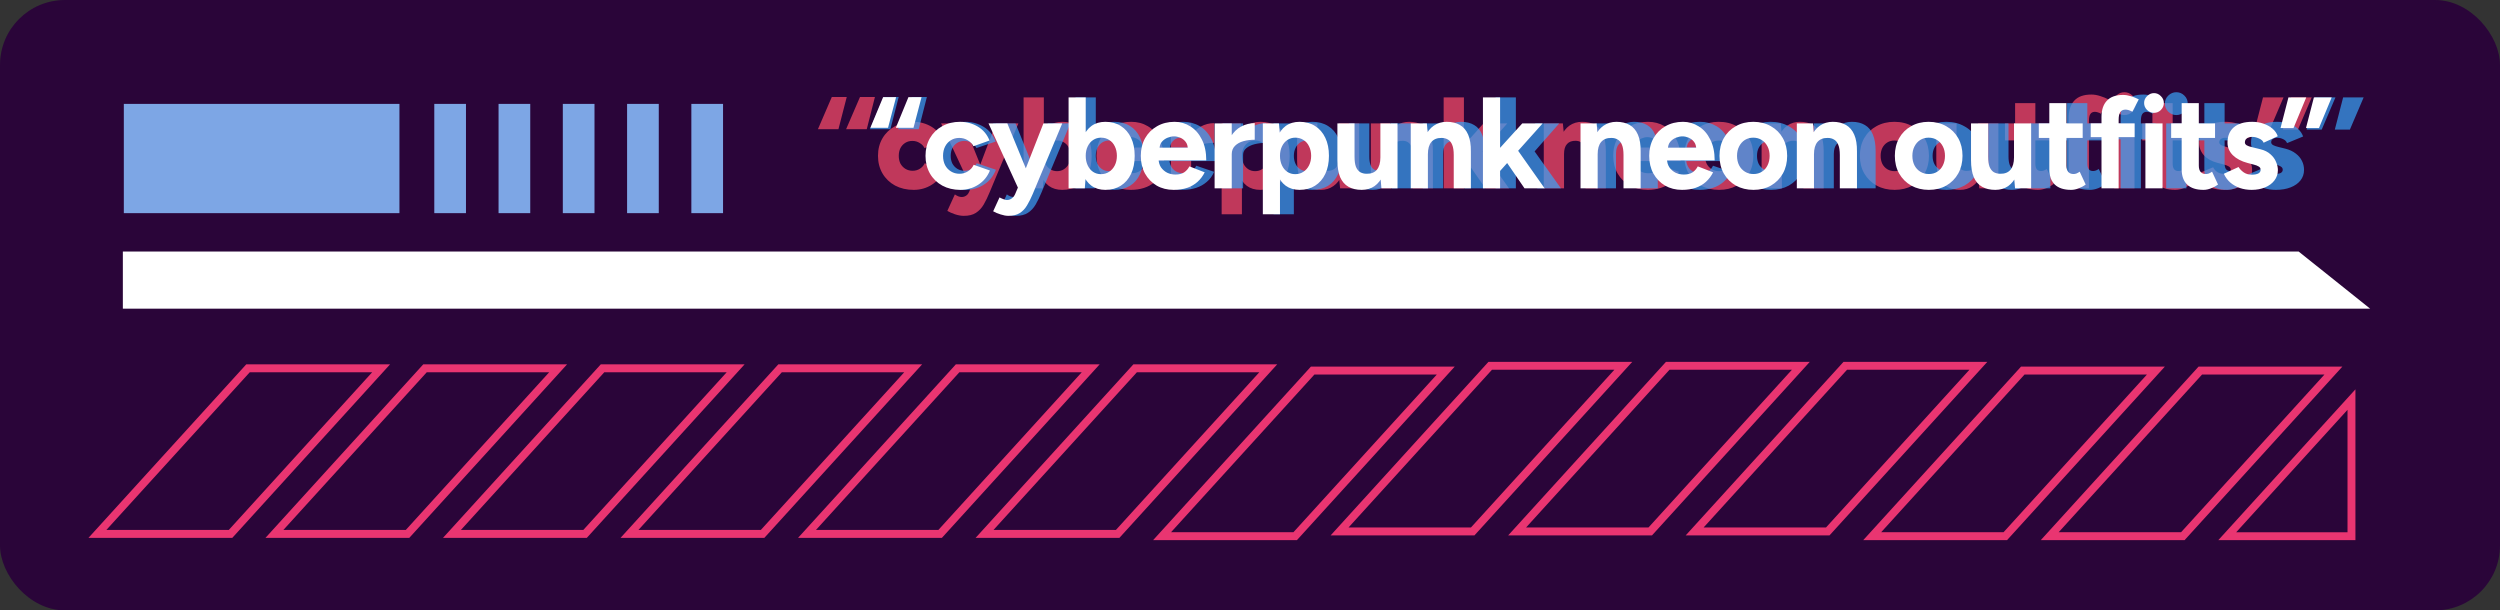 <svg width="385" height="94" viewBox="0 0 385 94" fill="none" xmlns="http://www.w3.org/2000/svg">
<rect x="0" y="0" width="385" height="94" fill="#333333" stroke="none"/>
<rect width="385" height="94" rx="10" fill="#2A0539"/>
<path d="M130.398 14.94L129.118 19.9H125.958L128.098 14.94H130.398ZM134.738 14.94L133.478 19.9H130.298L132.438 14.94H134.738ZM140.71 29.24C139.643 29.24 138.69 29.02 137.85 28.58C137.023 28.127 136.376 27.507 135.91 26.72C135.443 25.92 135.21 25.013 135.21 24C135.21 22.973 135.443 22.067 135.91 21.28C136.376 20.493 137.016 19.88 137.83 19.44C138.656 18.987 139.603 18.76 140.67 18.76C141.696 18.76 142.636 19.02 143.49 19.54C144.343 20.06 144.956 20.813 145.33 21.8L142.37 22.8C142.223 22.48 141.976 22.22 141.63 22.02C141.296 21.807 140.923 21.7 140.51 21.7C140.096 21.7 139.73 21.8 139.41 22C139.103 22.187 138.856 22.453 138.67 22.8C138.496 23.147 138.41 23.547 138.41 24C138.41 24.453 138.496 24.853 138.67 25.2C138.856 25.533 139.11 25.8 139.43 26C139.763 26.2 140.136 26.3 140.55 26.3C140.963 26.3 141.336 26.193 141.67 25.98C142.003 25.767 142.25 25.487 142.41 25.14L145.37 26.14C144.983 27.14 144.363 27.907 143.51 28.44C142.67 28.973 141.736 29.24 140.71 29.24ZM148.429 33.24C148.003 33.24 147.549 33.16 147.069 33C146.603 32.84 146.209 32.667 145.889 32.48L147.049 29.94C147.236 30.073 147.416 30.173 147.589 30.24C147.776 30.307 147.943 30.34 148.089 30.34C148.343 30.34 148.569 30.273 148.769 30.14C148.969 30.02 149.129 29.82 149.249 29.54L150.429 26.76L153.369 19H156.829L152.409 29.6C152.116 30.32 151.809 30.953 151.489 31.5C151.169 32.047 150.769 32.473 150.289 32.78C149.823 33.087 149.203 33.24 148.429 33.24ZM149.609 29L144.929 19H148.389L151.529 26.76L152.589 29H149.609ZM157.632 29V15H160.752V27.14L160.592 29H157.632ZM163.592 29.24C162.765 29.24 162.072 29.033 161.512 28.62C160.952 28.193 160.532 27.587 160.252 26.8C159.972 26.013 159.832 25.08 159.832 24C159.832 22.907 159.972 21.973 160.252 21.2C160.532 20.413 160.952 19.813 161.512 19.4C162.072 18.973 162.765 18.76 163.592 18.76C164.525 18.76 165.332 18.973 166.012 19.4C166.692 19.813 167.212 20.413 167.572 21.2C167.932 21.973 168.112 22.907 168.112 24C168.112 25.08 167.932 26.013 167.572 26.8C167.212 27.587 166.692 28.193 166.012 28.62C165.332 29.033 164.525 29.24 163.592 29.24ZM162.792 26.36C163.192 26.36 163.545 26.26 163.852 26.06C164.159 25.86 164.405 25.587 164.592 25.24C164.779 24.88 164.872 24.467 164.872 24C164.872 23.533 164.785 23.127 164.612 22.78C164.439 22.42 164.192 22.14 163.872 21.94C163.565 21.74 163.212 21.64 162.812 21.64C162.412 21.64 162.052 21.74 161.732 21.94C161.425 22.14 161.185 22.42 161.012 22.78C160.839 23.14 160.752 23.547 160.752 24C160.752 24.467 160.839 24.88 161.012 25.24C161.185 25.587 161.425 25.86 161.732 26.06C162.039 26.26 162.392 26.36 162.792 26.36ZM174.174 29.24C173.134 29.24 172.214 29.02 171.414 28.58C170.614 28.127 169.988 27.507 169.534 26.72C169.081 25.933 168.854 25.027 168.854 24C168.854 22.96 169.081 22.047 169.534 21.26C170.001 20.473 170.634 19.86 171.434 19.42C172.234 18.98 173.161 18.76 174.214 18.76C175.161 18.76 176.014 18.987 176.774 19.44C177.534 19.893 178.134 20.567 178.574 21.46C179.028 22.353 179.254 23.467 179.254 24.8H171.734L172.074 24.42C172.074 24.873 172.168 25.273 172.354 25.62C172.541 25.967 172.801 26.233 173.134 26.42C173.468 26.593 173.841 26.68 174.254 26.68C174.748 26.68 175.161 26.573 175.494 26.36C175.841 26.133 176.081 25.853 176.214 25.52L178.974 26.46C178.708 27.087 178.328 27.607 177.834 28.02C177.354 28.433 176.801 28.74 176.174 28.94C175.548 29.14 174.881 29.24 174.174 29.24ZM172.154 23.12L171.834 22.72H176.314L176.034 23.12C176.034 22.627 175.934 22.233 175.734 21.94C175.534 21.647 175.288 21.44 174.994 21.32C174.701 21.187 174.408 21.12 174.114 21.12C173.821 21.12 173.521 21.187 173.214 21.32C172.921 21.44 172.668 21.647 172.454 21.94C172.254 22.233 172.154 22.627 172.154 23.12ZM182.616 23.82C182.616 22.74 182.829 21.84 183.256 21.12C183.696 20.4 184.242 19.86 184.896 19.5C185.562 19.14 186.256 18.96 186.976 18.96V22C186.362 22 185.782 22.067 185.236 22.2C184.702 22.333 184.269 22.54 183.936 22.82C183.602 23.087 183.436 23.433 183.436 23.86L182.616 23.82ZM180.316 29V19H183.436V29H180.316ZM188.134 33V19H191.074L191.254 20.84V33H188.134ZM194.094 29.24C193.268 29.24 192.574 29.033 192.014 28.62C191.454 28.193 191.034 27.587 190.754 26.8C190.474 26.013 190.334 25.08 190.334 24C190.334 22.907 190.474 21.973 190.754 21.2C191.034 20.413 191.454 19.813 192.014 19.4C192.574 18.973 193.268 18.76 194.094 18.76C195.028 18.76 195.834 18.973 196.514 19.4C197.194 19.813 197.714 20.413 198.074 21.2C198.434 21.973 198.614 22.907 198.614 24C198.614 25.08 198.434 26.013 198.074 26.8C197.714 27.587 197.194 28.193 196.514 28.62C195.834 29.033 195.028 29.24 194.094 29.24ZM193.294 26.36C193.694 26.36 194.048 26.26 194.354 26.06C194.661 25.86 194.908 25.587 195.094 25.24C195.281 24.88 195.374 24.467 195.374 24C195.374 23.533 195.288 23.127 195.114 22.78C194.941 22.42 194.694 22.14 194.374 21.94C194.068 21.74 193.714 21.64 193.314 21.64C192.914 21.64 192.554 21.74 192.234 21.94C191.928 22.14 191.688 22.42 191.514 22.78C191.341 23.14 191.254 23.547 191.254 24C191.254 24.467 191.341 24.88 191.514 25.24C191.688 25.587 191.928 25.86 192.234 26.06C192.541 26.26 192.894 26.36 193.294 26.36ZM206.374 29L206.194 27.16V19H209.314V29H206.374ZM199.754 24.12V19H202.874V24.12H199.754ZM202.874 24.12C202.874 24.64 202.934 25.06 203.054 25.38C203.174 25.7 203.347 25.933 203.574 26.08C203.8 26.227 204.067 26.307 204.374 26.32C204.974 26.32 205.427 26.153 205.734 25.82C206.04 25.473 206.194 24.96 206.194 24.28H207.134C207.134 25.333 206.974 26.233 206.654 26.98C206.334 27.713 205.894 28.273 205.334 28.66C204.787 29.047 204.147 29.24 203.414 29.24C202.614 29.24 201.94 29.08 201.394 28.76C200.847 28.427 200.434 27.927 200.154 27.26C199.887 26.593 199.754 25.74 199.754 24.7V24.12H202.874ZM211.109 29V19H214.049L214.229 20.84V29H211.109ZM217.549 29V23.88H220.669V29H217.549ZM217.549 23.88C217.549 23.347 217.489 22.927 217.369 22.62C217.249 22.3 217.075 22.067 216.849 21.92C216.635 21.773 216.369 21.693 216.049 21.68C215.449 21.667 214.995 21.833 214.689 22.18C214.382 22.513 214.229 23.027 214.229 23.72H213.289C213.289 22.667 213.449 21.773 213.769 21.04C214.089 20.293 214.522 19.727 215.069 19.34C215.629 18.953 216.275 18.76 217.009 18.76C217.809 18.76 218.482 18.927 219.029 19.26C219.575 19.58 219.982 20.073 220.249 20.74C220.529 21.407 220.669 22.26 220.669 23.3V23.88H217.549ZM225.283 26.78L223.443 24.62L228.463 19H232.123L225.283 26.78ZM222.323 29V15H225.443V29H222.323ZM228.763 29L225.663 24.58L227.703 22.44L232.383 29H228.763ZM237.741 29V19H240.681L240.861 20.84V29H237.741ZM244.181 29V23.88H247.301V29H244.181ZM244.181 23.88C244.181 23.347 244.121 22.927 244.001 22.62C243.881 22.3 243.708 22.067 243.481 21.92C243.268 21.773 243.001 21.693 242.681 21.68C242.081 21.667 241.628 21.833 241.321 22.18C241.015 22.513 240.861 23.027 240.861 23.72H239.921C239.921 22.667 240.081 21.773 240.401 21.04C240.721 20.293 241.155 19.727 241.701 19.34C242.261 18.953 242.908 18.76 243.641 18.76C244.441 18.76 245.115 18.927 245.661 19.26C246.208 19.58 246.615 20.073 246.881 20.74C247.161 21.407 247.301 22.26 247.301 23.3V23.88H244.181ZM253.756 29.24C252.716 29.24 251.796 29.02 250.996 28.58C250.196 28.127 249.57 27.507 249.116 26.72C248.663 25.933 248.436 25.027 248.436 24C248.436 22.96 248.663 22.047 249.116 21.26C249.583 20.473 250.216 19.86 251.016 19.42C251.816 18.98 252.743 18.76 253.796 18.76C254.743 18.76 255.596 18.987 256.356 19.44C257.116 19.893 257.716 20.567 258.156 21.46C258.61 22.353 258.836 23.467 258.836 24.8H251.316L251.656 24.42C251.656 24.873 251.75 25.273 251.936 25.62C252.123 25.967 252.383 26.233 252.716 26.42C253.05 26.593 253.423 26.68 253.836 26.68C254.33 26.68 254.743 26.573 255.076 26.36C255.423 26.133 255.663 25.853 255.796 25.52L258.556 26.46C258.29 27.087 257.91 27.607 257.416 28.02C256.936 28.433 256.383 28.74 255.756 28.94C255.13 29.14 254.463 29.24 253.756 29.24ZM251.736 23.12L251.416 22.72H255.896L255.616 23.12C255.616 22.627 255.516 22.233 255.316 21.94C255.116 21.647 254.87 21.44 254.576 21.32C254.283 21.187 253.99 21.12 253.696 21.12C253.403 21.12 253.103 21.187 252.796 21.32C252.503 21.44 252.25 21.647 252.036 21.94C251.836 22.233 251.736 22.627 251.736 23.12ZM264.738 29.24C263.684 29.24 262.758 29.02 261.958 28.58C261.158 28.127 260.524 27.507 260.058 26.72C259.604 25.933 259.378 25.027 259.378 24C259.378 22.973 259.598 22.067 260.038 21.28C260.491 20.493 261.118 19.88 261.918 19.44C262.731 18.987 263.651 18.76 264.678 18.76C265.731 18.76 266.658 18.987 267.458 19.44C268.271 19.88 268.898 20.493 269.338 21.28C269.791 22.067 270.018 22.973 270.018 24C270.018 25.027 269.791 25.933 269.338 26.72C268.898 27.507 268.278 28.127 267.478 28.58C266.678 29.02 265.764 29.24 264.738 29.24ZM264.738 26.36C265.138 26.36 265.491 26.26 265.798 26.06C266.118 25.86 266.364 25.587 266.538 25.24C266.724 24.88 266.818 24.467 266.818 24C266.818 23.533 266.724 23.127 266.538 22.78C266.364 22.42 266.118 22.14 265.798 21.94C265.478 21.74 265.111 21.64 264.698 21.64C264.284 21.64 263.918 21.74 263.598 21.94C263.278 22.14 263.024 22.42 262.838 22.78C262.664 23.127 262.578 23.533 262.578 24C262.578 24.467 262.664 24.88 262.838 25.24C263.024 25.587 263.278 25.86 263.598 26.06C263.931 26.26 264.311 26.36 264.738 26.36ZM271.288 29V19H274.228L274.408 20.84V29H271.288ZM277.728 29V23.88H280.848V29H277.728ZM277.728 23.88C277.728 23.347 277.668 22.927 277.548 22.62C277.428 22.3 277.255 22.067 277.028 21.92C276.815 21.773 276.548 21.693 276.228 21.68C275.628 21.667 275.175 21.833 274.868 22.18C274.562 22.513 274.408 23.027 274.408 23.72H273.468C273.468 22.667 273.628 21.773 273.948 21.04C274.268 20.293 274.702 19.727 275.248 19.34C275.808 18.953 276.455 18.76 277.188 18.76C277.988 18.76 278.662 18.927 279.208 19.26C279.755 19.58 280.162 20.073 280.428 20.74C280.708 21.407 280.848 22.26 280.848 23.3V23.88H277.728ZM291.781 29.24C290.727 29.24 289.801 29.02 289.001 28.58C288.201 28.127 287.567 27.507 287.101 26.72C286.647 25.933 286.421 25.027 286.421 24C286.421 22.973 286.641 22.067 287.081 21.28C287.534 20.493 288.161 19.88 288.961 19.44C289.774 18.987 290.694 18.76 291.721 18.76C292.774 18.76 293.701 18.987 294.501 19.44C295.314 19.88 295.941 20.493 296.381 21.28C296.834 22.067 297.061 22.973 297.061 24C297.061 25.027 296.834 25.933 296.381 26.72C295.941 27.507 295.321 28.127 294.521 28.58C293.721 29.02 292.807 29.24 291.781 29.24ZM291.781 26.36C292.181 26.36 292.534 26.26 292.841 26.06C293.161 25.86 293.407 25.587 293.581 25.24C293.767 24.88 293.861 24.467 293.861 24C293.861 23.533 293.767 23.127 293.581 22.78C293.407 22.42 293.161 22.14 292.841 21.94C292.521 21.74 292.154 21.64 291.741 21.64C291.327 21.64 290.961 21.74 290.641 21.94C290.321 22.14 290.067 22.42 289.881 22.78C289.707 23.127 289.621 23.533 289.621 24C289.621 24.467 289.707 24.88 289.881 25.24C290.067 25.587 290.321 25.86 290.641 26.06C290.974 26.26 291.354 26.36 291.781 26.36ZM304.811 29L304.631 27.16V19H307.751V29H304.811ZM298.191 24.12V19H301.311V24.12H298.191ZM301.311 24.12C301.311 24.64 301.371 25.06 301.491 25.38C301.611 25.7 301.785 25.933 302.011 26.08C302.238 26.227 302.505 26.307 302.811 26.32C303.411 26.32 303.865 26.153 304.171 25.82C304.478 25.473 304.631 24.96 304.631 24.28H305.571C305.571 25.333 305.411 26.233 305.091 26.98C304.771 27.713 304.331 28.273 303.771 28.66C303.225 29.047 302.585 29.24 301.851 29.24C301.051 29.24 300.378 29.08 299.831 28.76C299.285 28.427 298.871 27.927 298.591 27.26C298.325 26.593 298.191 25.74 298.191 24.7V24.12H301.311ZM313.846 29.24C312.659 29.24 311.773 28.96 311.186 28.4C310.613 27.827 310.326 27.013 310.326 25.96V15.88H313.446V25.18C313.446 25.58 313.519 25.873 313.666 26.06C313.813 26.247 314.039 26.34 314.346 26.34C314.466 26.34 314.606 26.313 314.766 26.26C314.926 26.193 315.073 26.113 315.206 26.02L316.286 28.3C315.966 28.567 315.579 28.793 315.126 28.98C314.686 29.153 314.259 29.24 313.846 29.24ZM308.766 21.62V19H315.726V21.62H308.766ZM318.577 29V18.08C318.577 16.987 318.864 16.127 319.437 15.5C320.011 14.873 320.891 14.56 322.077 14.56C322.517 14.56 322.977 14.64 323.457 14.8C323.937 14.947 324.351 15.12 324.697 15.32L323.537 17.52C323.377 17.413 323.217 17.34 323.057 17.3C322.897 17.247 322.751 17.22 322.617 17.22C322.297 17.22 322.064 17.333 321.917 17.56C321.771 17.773 321.697 18.133 321.697 18.64V29H318.577ZM316.997 21.46V19H323.957V21.46H316.997ZM325.593 29V19H328.713V29H325.593ZM327.153 17.72C326.687 17.72 326.273 17.547 325.913 17.2C325.567 16.84 325.393 16.427 325.393 15.96C325.393 15.467 325.567 15.053 325.913 14.72C326.273 14.373 326.687 14.2 327.153 14.2C327.633 14.2 328.047 14.373 328.393 14.72C328.74 15.053 328.913 15.467 328.913 15.96C328.913 16.427 328.74 16.84 328.393 17.2C328.047 17.547 327.633 17.72 327.153 17.72ZM334.991 29.24C333.804 29.24 332.917 28.96 332.331 28.4C331.757 27.827 331.471 27.013 331.471 25.96V15.88H334.591V25.18C334.591 25.58 334.664 25.873 334.811 26.06C334.957 26.247 335.184 26.34 335.491 26.34C335.611 26.34 335.751 26.313 335.911 26.26C336.071 26.193 336.217 26.113 336.351 26.02L337.431 28.3C337.111 28.567 336.724 28.793 336.271 28.98C335.831 29.153 335.404 29.24 334.991 29.24ZM329.911 21.62V19H336.871V21.62H329.911ZM342.482 29.24C341.829 29.24 341.215 29.147 340.642 28.96C340.082 28.76 339.595 28.487 339.182 28.14C338.769 27.78 338.462 27.347 338.262 26.84L340.822 25.76C340.995 26.107 341.235 26.367 341.542 26.54C341.849 26.7 342.162 26.78 342.482 26.78C342.815 26.78 343.075 26.727 343.262 26.62C343.449 26.5 343.542 26.34 343.542 26.14C343.542 25.927 343.442 25.76 343.242 25.64C343.055 25.52 342.782 25.413 342.422 25.32L341.562 25.1C340.629 24.86 339.909 24.467 339.402 23.92C338.909 23.36 338.662 22.713 338.662 21.98C338.662 20.953 339.015 20.16 339.722 19.6C340.429 19.04 341.409 18.76 342.662 18.76C343.369 18.76 343.989 18.853 344.522 19.04C345.069 19.227 345.522 19.493 345.882 19.84C346.255 20.173 346.522 20.567 346.682 21.02L344.202 22.04C344.109 21.773 343.915 21.573 343.622 21.44C343.342 21.293 343.029 21.22 342.682 21.22C342.389 21.22 342.162 21.287 342.002 21.42C341.842 21.54 341.762 21.707 341.762 21.92C341.762 22.08 341.855 22.22 342.042 22.34C342.242 22.447 342.529 22.547 342.902 22.64L343.962 22.9C344.589 23.06 345.115 23.307 345.542 23.64C345.969 23.96 346.289 24.34 346.502 24.78C346.715 25.207 346.822 25.667 346.822 26.16C346.822 26.787 346.635 27.333 346.262 27.8C345.902 28.253 345.395 28.607 344.742 28.86C344.089 29.113 343.335 29.24 342.482 29.24ZM351.562 19.96L352.842 15H356.002L353.882 19.96H351.562ZM347.222 19.96L348.502 15H351.662L349.542 19.96H347.222Z" fill="#FF4F6A" fill-opacity="0.7"/>
<path d="M138.398 14.94L137.118 19.9H133.958L136.098 14.94H138.398ZM142.738 14.94L141.478 19.9H138.298L140.438 14.94H142.738ZM148.71 29.24C147.643 29.24 146.69 29.02 145.85 28.58C145.023 28.127 144.376 27.507 143.91 26.72C143.443 25.92 143.21 25.013 143.21 24C143.21 22.973 143.443 22.067 143.91 21.28C144.376 20.493 145.016 19.88 145.83 19.44C146.656 18.987 147.603 18.76 148.67 18.76C149.696 18.76 150.636 19.02 151.49 19.54C152.343 20.06 152.956 20.813 153.33 21.8L150.37 22.8C150.223 22.48 149.976 22.22 149.63 22.02C149.296 21.807 148.923 21.7 148.51 21.7C148.096 21.7 147.73 21.8 147.41 22C147.103 22.187 146.856 22.453 146.67 22.8C146.496 23.147 146.41 23.547 146.41 24C146.41 24.453 146.496 24.853 146.67 25.2C146.856 25.533 147.11 25.8 147.43 26C147.763 26.2 148.136 26.3 148.55 26.3C148.963 26.3 149.336 26.193 149.67 25.98C150.003 25.767 150.25 25.487 150.41 25.14L153.37 26.14C152.983 27.14 152.363 27.907 151.51 28.44C150.67 28.973 149.736 29.24 148.71 29.24ZM156.429 33.24C156.003 33.24 155.549 33.16 155.069 33C154.603 32.84 154.209 32.667 153.889 32.48L155.049 29.94C155.236 30.073 155.416 30.173 155.589 30.24C155.776 30.307 155.943 30.34 156.089 30.34C156.343 30.34 156.569 30.273 156.769 30.14C156.969 30.02 157.129 29.82 157.249 29.54L158.429 26.76L161.369 19H164.829L160.409 29.6C160.116 30.32 159.809 30.953 159.489 31.5C159.169 32.047 158.769 32.473 158.289 32.78C157.823 33.087 157.203 33.24 156.429 33.24ZM157.609 29L152.929 19H156.389L159.529 26.76L160.589 29H157.609ZM165.632 29V15H168.752V27.14L168.592 29H165.632ZM171.592 29.24C170.765 29.24 170.072 29.033 169.512 28.62C168.952 28.193 168.532 27.587 168.252 26.8C167.972 26.013 167.832 25.08 167.832 24C167.832 22.907 167.972 21.973 168.252 21.2C168.532 20.413 168.952 19.813 169.512 19.4C170.072 18.973 170.765 18.76 171.592 18.76C172.525 18.76 173.332 18.973 174.012 19.4C174.692 19.813 175.212 20.413 175.572 21.2C175.932 21.973 176.112 22.907 176.112 24C176.112 25.08 175.932 26.013 175.572 26.8C175.212 27.587 174.692 28.193 174.012 28.62C173.332 29.033 172.525 29.24 171.592 29.24ZM170.792 26.36C171.192 26.36 171.545 26.26 171.852 26.06C172.159 25.86 172.405 25.587 172.592 25.24C172.779 24.88 172.872 24.467 172.872 24C172.872 23.533 172.785 23.127 172.612 22.78C172.439 22.42 172.192 22.14 171.872 21.94C171.565 21.74 171.212 21.64 170.812 21.64C170.412 21.64 170.052 21.74 169.732 21.94C169.425 22.14 169.185 22.42 169.012 22.78C168.839 23.14 168.752 23.547 168.752 24C168.752 24.467 168.839 24.88 169.012 25.24C169.185 25.587 169.425 25.86 169.732 26.06C170.039 26.26 170.392 26.36 170.792 26.36ZM182.174 29.24C181.134 29.24 180.214 29.02 179.414 28.58C178.614 28.127 177.988 27.507 177.534 26.72C177.081 25.933 176.854 25.027 176.854 24C176.854 22.96 177.081 22.047 177.534 21.26C178.001 20.473 178.634 19.86 179.434 19.42C180.234 18.98 181.161 18.76 182.214 18.76C183.161 18.76 184.014 18.987 184.774 19.44C185.534 19.893 186.134 20.567 186.574 21.46C187.028 22.353 187.254 23.467 187.254 24.8H179.734L180.074 24.42C180.074 24.873 180.168 25.273 180.354 25.62C180.541 25.967 180.801 26.233 181.134 26.42C181.468 26.593 181.841 26.68 182.254 26.68C182.748 26.68 183.161 26.573 183.494 26.36C183.841 26.133 184.081 25.853 184.214 25.52L186.974 26.46C186.708 27.087 186.328 27.607 185.834 28.02C185.354 28.433 184.801 28.74 184.174 28.94C183.548 29.14 182.881 29.24 182.174 29.24ZM180.154 23.12L179.834 22.72H184.314L184.034 23.12C184.034 22.627 183.934 22.233 183.734 21.94C183.534 21.647 183.288 21.44 182.994 21.32C182.701 21.187 182.408 21.12 182.114 21.12C181.821 21.12 181.521 21.187 181.214 21.32C180.921 21.44 180.668 21.647 180.454 21.94C180.254 22.233 180.154 22.627 180.154 23.12ZM190.616 23.82C190.616 22.74 190.829 21.84 191.256 21.12C191.696 20.4 192.242 19.86 192.896 19.5C193.562 19.14 194.256 18.96 194.976 18.96V22C194.362 22 193.782 22.067 193.236 22.2C192.702 22.333 192.269 22.54 191.936 22.82C191.602 23.087 191.436 23.433 191.436 23.86L190.616 23.82ZM188.316 29V19H191.436V29H188.316ZM196.134 33V19H199.074L199.254 20.84V33H196.134ZM202.094 29.24C201.268 29.24 200.574 29.033 200.014 28.62C199.454 28.193 199.034 27.587 198.754 26.8C198.474 26.013 198.334 25.08 198.334 24C198.334 22.907 198.474 21.973 198.754 21.2C199.034 20.413 199.454 19.813 200.014 19.4C200.574 18.973 201.268 18.76 202.094 18.76C203.028 18.76 203.834 18.973 204.514 19.4C205.194 19.813 205.714 20.413 206.074 21.2C206.434 21.973 206.614 22.907 206.614 24C206.614 25.08 206.434 26.013 206.074 26.8C205.714 27.587 205.194 28.193 204.514 28.62C203.834 29.033 203.028 29.24 202.094 29.24ZM201.294 26.36C201.694 26.36 202.048 26.26 202.354 26.06C202.661 25.86 202.908 25.587 203.094 25.24C203.281 24.88 203.374 24.467 203.374 24C203.374 23.533 203.288 23.127 203.114 22.78C202.941 22.42 202.694 22.14 202.374 21.94C202.068 21.74 201.714 21.64 201.314 21.64C200.914 21.64 200.554 21.74 200.234 21.94C199.928 22.14 199.688 22.42 199.514 22.78C199.341 23.14 199.254 23.547 199.254 24C199.254 24.467 199.341 24.88 199.514 25.24C199.688 25.587 199.928 25.86 200.234 26.06C200.541 26.26 200.894 26.36 201.294 26.36ZM214.374 29L214.194 27.16V19H217.314V29H214.374ZM207.754 24.12V19H210.874V24.12H207.754ZM210.874 24.12C210.874 24.64 210.934 25.06 211.054 25.38C211.174 25.7 211.347 25.933 211.574 26.08C211.8 26.227 212.067 26.307 212.374 26.32C212.974 26.32 213.427 26.153 213.734 25.82C214.04 25.473 214.194 24.96 214.194 24.28H215.134C215.134 25.333 214.974 26.233 214.654 26.98C214.334 27.713 213.894 28.273 213.334 28.66C212.787 29.047 212.147 29.24 211.414 29.24C210.614 29.24 209.94 29.08 209.394 28.76C208.847 28.427 208.434 27.927 208.154 27.26C207.887 26.593 207.754 25.74 207.754 24.7V24.12H210.874ZM219.109 29V19H222.049L222.229 20.84V29H219.109ZM225.549 29V23.88H228.669V29H225.549ZM225.549 23.88C225.549 23.347 225.489 22.927 225.369 22.62C225.249 22.3 225.075 22.067 224.849 21.92C224.635 21.773 224.369 21.693 224.049 21.68C223.449 21.667 222.995 21.833 222.689 22.18C222.382 22.513 222.229 23.027 222.229 23.72H221.289C221.289 22.667 221.449 21.773 221.769 21.04C222.089 20.293 222.522 19.727 223.069 19.34C223.629 18.953 224.275 18.76 225.009 18.76C225.809 18.76 226.482 18.927 227.029 19.26C227.575 19.58 227.982 20.073 228.249 20.74C228.529 21.407 228.669 22.26 228.669 23.3V23.88H225.549ZM233.283 26.78L231.443 24.62L236.463 19H240.123L233.283 26.78ZM230.323 29V15H233.443V29H230.323ZM236.763 29L233.663 24.58L235.703 22.44L240.383 29H236.763ZM245.741 29V19H248.681L248.861 20.84V29H245.741ZM252.181 29V23.88H255.301V29H252.181ZM252.181 23.88C252.181 23.347 252.121 22.927 252.001 22.62C251.881 22.3 251.708 22.067 251.481 21.92C251.268 21.773 251.001 21.693 250.681 21.68C250.081 21.667 249.628 21.833 249.321 22.18C249.015 22.513 248.861 23.027 248.861 23.72H247.921C247.921 22.667 248.081 21.773 248.401 21.04C248.721 20.293 249.155 19.727 249.701 19.34C250.261 18.953 250.908 18.76 251.641 18.76C252.441 18.76 253.115 18.927 253.661 19.26C254.208 19.58 254.615 20.073 254.881 20.74C255.161 21.407 255.301 22.26 255.301 23.3V23.88H252.181ZM261.756 29.24C260.716 29.24 259.796 29.02 258.996 28.58C258.196 28.127 257.57 27.507 257.116 26.72C256.663 25.933 256.436 25.027 256.436 24C256.436 22.96 256.663 22.047 257.116 21.26C257.583 20.473 258.216 19.86 259.016 19.42C259.816 18.98 260.743 18.76 261.796 18.76C262.743 18.76 263.596 18.987 264.356 19.44C265.116 19.893 265.716 20.567 266.156 21.46C266.61 22.353 266.836 23.467 266.836 24.8H259.316L259.656 24.42C259.656 24.873 259.75 25.273 259.936 25.62C260.123 25.967 260.383 26.233 260.716 26.42C261.05 26.593 261.423 26.68 261.836 26.68C262.33 26.68 262.743 26.573 263.076 26.36C263.423 26.133 263.663 25.853 263.796 25.52L266.556 26.46C266.29 27.087 265.91 27.607 265.416 28.02C264.936 28.433 264.383 28.74 263.756 28.94C263.13 29.14 262.463 29.24 261.756 29.24ZM259.736 23.12L259.416 22.72H263.896L263.616 23.12C263.616 22.627 263.516 22.233 263.316 21.94C263.116 21.647 262.87 21.44 262.576 21.32C262.283 21.187 261.99 21.12 261.696 21.12C261.403 21.12 261.103 21.187 260.796 21.32C260.503 21.44 260.25 21.647 260.036 21.94C259.836 22.233 259.736 22.627 259.736 23.12ZM272.738 29.24C271.684 29.24 270.758 29.02 269.958 28.58C269.158 28.127 268.524 27.507 268.058 26.72C267.604 25.933 267.378 25.027 267.378 24C267.378 22.973 267.598 22.067 268.038 21.28C268.491 20.493 269.118 19.88 269.918 19.44C270.731 18.987 271.651 18.76 272.678 18.76C273.731 18.76 274.658 18.987 275.458 19.44C276.271 19.88 276.898 20.493 277.338 21.28C277.791 22.067 278.018 22.973 278.018 24C278.018 25.027 277.791 25.933 277.338 26.72C276.898 27.507 276.278 28.127 275.478 28.58C274.678 29.02 273.764 29.24 272.738 29.24ZM272.738 26.36C273.138 26.36 273.491 26.26 273.798 26.06C274.118 25.86 274.364 25.587 274.538 25.24C274.724 24.88 274.818 24.467 274.818 24C274.818 23.533 274.724 23.127 274.538 22.78C274.364 22.42 274.118 22.14 273.798 21.94C273.478 21.74 273.111 21.64 272.698 21.64C272.284 21.64 271.918 21.74 271.598 21.94C271.278 22.14 271.024 22.42 270.838 22.78C270.664 23.127 270.578 23.533 270.578 24C270.578 24.467 270.664 24.88 270.838 25.24C271.024 25.587 271.278 25.86 271.598 26.06C271.931 26.26 272.311 26.36 272.738 26.36ZM279.288 29V19H282.228L282.408 20.84V29H279.288ZM285.728 29V23.88H288.848V29H285.728ZM285.728 23.88C285.728 23.347 285.668 22.927 285.548 22.62C285.428 22.3 285.255 22.067 285.028 21.92C284.815 21.773 284.548 21.693 284.228 21.68C283.628 21.667 283.175 21.833 282.868 22.18C282.562 22.513 282.408 23.027 282.408 23.72H281.468C281.468 22.667 281.628 21.773 281.948 21.04C282.268 20.293 282.702 19.727 283.248 19.34C283.808 18.953 284.455 18.76 285.188 18.76C285.988 18.76 286.662 18.927 287.208 19.26C287.755 19.58 288.162 20.073 288.428 20.74C288.708 21.407 288.848 22.26 288.848 23.3V23.88H285.728ZM299.781 29.24C298.727 29.24 297.801 29.02 297.001 28.58C296.201 28.127 295.567 27.507 295.101 26.72C294.647 25.933 294.421 25.027 294.421 24C294.421 22.973 294.641 22.067 295.081 21.28C295.534 20.493 296.161 19.88 296.961 19.44C297.774 18.987 298.694 18.76 299.721 18.76C300.774 18.76 301.701 18.987 302.501 19.44C303.314 19.88 303.941 20.493 304.381 21.28C304.834 22.067 305.061 22.973 305.061 24C305.061 25.027 304.834 25.933 304.381 26.72C303.941 27.507 303.321 28.127 302.521 28.58C301.721 29.02 300.807 29.24 299.781 29.24ZM299.781 26.36C300.181 26.36 300.534 26.26 300.841 26.06C301.161 25.86 301.407 25.587 301.581 25.24C301.767 24.88 301.861 24.467 301.861 24C301.861 23.533 301.767 23.127 301.581 22.78C301.407 22.42 301.161 22.14 300.841 21.94C300.521 21.74 300.154 21.64 299.741 21.64C299.327 21.64 298.961 21.74 298.641 21.94C298.321 22.14 298.067 22.42 297.881 22.78C297.707 23.127 297.621 23.533 297.621 24C297.621 24.467 297.707 24.88 297.881 25.24C298.067 25.587 298.321 25.86 298.641 26.06C298.974 26.26 299.354 26.36 299.781 26.36ZM312.811 29L312.631 27.16V19H315.751V29H312.811ZM306.191 24.12V19H309.311V24.12H306.191ZM309.311 24.12C309.311 24.64 309.371 25.06 309.491 25.38C309.611 25.7 309.785 25.933 310.011 26.08C310.238 26.227 310.505 26.307 310.811 26.32C311.411 26.32 311.865 26.153 312.171 25.82C312.478 25.473 312.631 24.96 312.631 24.28H313.571C313.571 25.333 313.411 26.233 313.091 26.98C312.771 27.713 312.331 28.273 311.771 28.66C311.225 29.047 310.585 29.24 309.851 29.24C309.051 29.24 308.378 29.08 307.831 28.76C307.285 28.427 306.871 27.927 306.591 27.26C306.325 26.593 306.191 25.74 306.191 24.7V24.12H309.311ZM321.846 29.24C320.659 29.24 319.773 28.96 319.186 28.4C318.613 27.827 318.326 27.013 318.326 25.96V15.88H321.446V25.18C321.446 25.58 321.519 25.873 321.666 26.06C321.813 26.247 322.039 26.34 322.346 26.34C322.466 26.34 322.606 26.313 322.766 26.26C322.926 26.193 323.073 26.113 323.206 26.02L324.286 28.3C323.966 28.567 323.579 28.793 323.126 28.98C322.686 29.153 322.259 29.24 321.846 29.24ZM316.766 21.62V19H323.726V21.62H316.766ZM326.577 29V18.08C326.577 16.987 326.864 16.127 327.437 15.5C328.011 14.873 328.891 14.56 330.077 14.56C330.517 14.56 330.977 14.64 331.457 14.8C331.937 14.947 332.351 15.12 332.697 15.32L331.537 17.52C331.377 17.413 331.217 17.34 331.057 17.3C330.897 17.247 330.751 17.22 330.617 17.22C330.297 17.22 330.064 17.333 329.917 17.56C329.771 17.773 329.697 18.133 329.697 18.64V29H326.577ZM324.997 21.46V19H331.957V21.46H324.997ZM333.593 29V19H336.713V29H333.593ZM335.153 17.72C334.687 17.72 334.273 17.547 333.913 17.2C333.567 16.84 333.393 16.427 333.393 15.96C333.393 15.467 333.567 15.053 333.913 14.72C334.273 14.373 334.687 14.2 335.153 14.2C335.633 14.2 336.047 14.373 336.393 14.72C336.74 15.053 336.913 15.467 336.913 15.96C336.913 16.427 336.74 16.84 336.393 17.2C336.047 17.547 335.633 17.72 335.153 17.72ZM342.991 29.24C341.804 29.24 340.917 28.96 340.331 28.4C339.757 27.827 339.471 27.013 339.471 25.96V15.88H342.591V25.18C342.591 25.58 342.664 25.873 342.811 26.06C342.957 26.247 343.184 26.34 343.491 26.34C343.611 26.34 343.751 26.313 343.911 26.26C344.071 26.193 344.217 26.113 344.351 26.02L345.431 28.3C345.111 28.567 344.724 28.793 344.271 28.98C343.831 29.153 343.404 29.24 342.991 29.24ZM337.911 21.62V19H344.871V21.62H337.911ZM350.482 29.24C349.829 29.24 349.215 29.147 348.642 28.96C348.082 28.76 347.595 28.487 347.182 28.14C346.769 27.78 346.462 27.347 346.262 26.84L348.822 25.76C348.995 26.107 349.235 26.367 349.542 26.54C349.849 26.7 350.162 26.78 350.482 26.78C350.815 26.78 351.075 26.727 351.262 26.62C351.449 26.5 351.542 26.34 351.542 26.14C351.542 25.927 351.442 25.76 351.242 25.64C351.055 25.52 350.782 25.413 350.422 25.32L349.562 25.1C348.629 24.86 347.909 24.467 347.402 23.92C346.909 23.36 346.662 22.713 346.662 21.98C346.662 20.953 347.015 20.16 347.722 19.6C348.429 19.04 349.409 18.76 350.662 18.76C351.369 18.76 351.989 18.853 352.522 19.04C353.069 19.227 353.522 19.493 353.882 19.84C354.255 20.173 354.522 20.567 354.682 21.02L352.202 22.04C352.109 21.773 351.915 21.573 351.622 21.44C351.342 21.293 351.029 21.22 350.682 21.22C350.389 21.22 350.162 21.287 350.002 21.42C349.842 21.54 349.762 21.707 349.762 21.92C349.762 22.08 349.855 22.22 350.042 22.34C350.242 22.447 350.529 22.547 350.902 22.64L351.962 22.9C352.589 23.06 353.115 23.307 353.542 23.64C353.969 23.96 354.289 24.34 354.502 24.78C354.715 25.207 354.822 25.667 354.822 26.16C354.822 26.787 354.635 27.333 354.262 27.8C353.902 28.253 353.395 28.607 352.742 28.86C352.089 29.113 351.335 29.24 350.482 29.24ZM359.562 19.96L360.842 15H364.002L361.882 19.96H359.562ZM355.222 19.96L356.502 15H359.662L357.542 19.96H355.222Z" fill="#38A5F9" fill-opacity="0.7"/>
<path d="M137.998 14.96L136.758 19.68H134.038L135.998 14.96H137.998ZM141.918 14.96L140.678 19.68H137.958L139.898 14.96H141.918ZM147.888 29.24C146.848 29.24 145.922 29.02 145.108 28.58C144.295 28.127 143.662 27.507 143.208 26.72C142.755 25.92 142.528 25.013 142.528 24C142.528 22.973 142.755 22.067 143.208 21.28C143.662 20.493 144.288 19.88 145.088 19.44C145.888 18.987 146.808 18.76 147.848 18.76C148.848 18.76 149.762 19.007 150.588 19.5C151.415 19.993 152.015 20.707 152.388 21.64L149.908 22.52C149.722 22.133 149.428 21.827 149.028 21.6C148.642 21.36 148.208 21.24 147.728 21.24C147.235 21.24 146.802 21.36 146.428 21.6C146.055 21.827 145.762 22.147 145.548 22.56C145.335 22.973 145.228 23.453 145.228 24C145.228 24.547 145.335 25.027 145.548 25.44C145.762 25.84 146.062 26.16 146.448 26.4C146.835 26.64 147.275 26.76 147.768 26.76C148.248 26.76 148.682 26.633 149.068 26.38C149.468 26.127 149.762 25.793 149.948 25.38L152.448 26.26C152.062 27.207 151.455 27.94 150.628 28.46C149.815 28.98 148.902 29.24 147.888 29.24ZM155.287 33.24C154.927 33.24 154.527 33.167 154.087 33.02C153.661 32.887 153.281 32.727 152.947 32.54L153.927 30.4C154.154 30.52 154.361 30.613 154.547 30.68C154.747 30.76 154.921 30.8 155.067 30.8C155.347 30.8 155.594 30.72 155.807 30.56C156.021 30.413 156.194 30.193 156.327 29.9L157.507 27.12L160.687 19H163.587L159.047 29.86C158.767 30.527 158.474 31.113 158.167 31.62C157.861 32.14 157.481 32.54 157.027 32.82C156.587 33.1 156.007 33.24 155.287 33.24ZM156.807 29L152.227 19H155.127L158.467 27.12L159.327 29H156.807ZM164.561 29V15H167.201V27.14L167.061 29H164.561ZM170.221 29.24C169.381 29.24 168.667 29.027 168.081 28.6C167.507 28.173 167.067 27.567 166.761 26.78C166.454 25.993 166.301 25.067 166.301 24C166.301 22.92 166.454 21.993 166.761 21.22C167.067 20.433 167.507 19.827 168.081 19.4C168.667 18.973 169.381 18.76 170.221 18.76C171.141 18.76 171.934 18.973 172.601 19.4C173.281 19.827 173.807 20.433 174.181 21.22C174.554 21.993 174.741 22.92 174.741 24C174.741 25.067 174.554 25.993 174.181 26.78C173.807 27.567 173.281 28.173 172.601 28.6C171.934 29.027 171.141 29.24 170.221 29.24ZM169.541 26.82C170.021 26.82 170.441 26.7 170.801 26.46C171.174 26.22 171.467 25.887 171.681 25.46C171.894 25.033 172.001 24.547 172.001 24C172.001 23.453 171.894 22.967 171.681 22.54C171.481 22.113 171.194 21.787 170.821 21.56C170.461 21.32 170.041 21.2 169.561 21.2C169.107 21.2 168.701 21.32 168.341 21.56C167.981 21.8 167.701 22.133 167.501 22.56C167.301 22.973 167.201 23.453 167.201 24C167.201 24.547 167.301 25.033 167.501 25.46C167.701 25.887 167.974 26.22 168.321 26.46C168.681 26.7 169.087 26.82 169.541 26.82ZM180.745 29.24C179.758 29.24 178.885 29.02 178.125 28.58C177.365 28.127 176.765 27.507 176.325 26.72C175.898 25.933 175.685 25.027 175.685 24C175.685 22.973 175.905 22.067 176.345 21.28C176.798 20.493 177.411 19.88 178.185 19.44C178.971 18.987 179.871 18.76 180.885 18.76C181.765 18.76 182.571 18.993 183.305 19.46C184.051 19.913 184.645 20.587 185.085 21.48C185.538 22.36 185.765 23.433 185.765 24.7H178.185L178.425 24.46C178.425 24.953 178.545 25.387 178.785 25.76C179.038 26.12 179.358 26.4 179.745 26.6C180.145 26.787 180.571 26.88 181.025 26.88C181.571 26.88 182.018 26.767 182.365 26.54C182.711 26.3 182.978 25.993 183.165 25.62L185.525 26.54C185.245 27.1 184.878 27.587 184.425 28C183.985 28.4 183.458 28.707 182.845 28.92C182.231 29.133 181.531 29.24 180.745 29.24ZM178.565 22.98L178.325 22.74H183.145L182.925 22.98C182.925 22.5 182.811 22.12 182.585 21.84C182.358 21.547 182.078 21.333 181.745 21.2C181.425 21.067 181.111 21 180.805 21C180.498 21 180.171 21.067 179.825 21.2C179.478 21.333 179.178 21.547 178.925 21.84C178.685 22.12 178.565 22.5 178.565 22.98ZM188.909 23.74C188.909 22.66 189.116 21.767 189.529 21.06C189.956 20.353 190.496 19.827 191.149 19.48C191.816 19.133 192.509 18.96 193.229 18.96V21.52C192.616 21.52 192.036 21.593 191.489 21.74C190.956 21.887 190.522 22.127 190.189 22.46C189.856 22.793 189.689 23.22 189.689 23.74H188.909ZM187.049 29V19H189.689V29H187.049ZM194.477 33V19H196.957L197.117 20.84V33H194.477ZM200.137 29.24C199.297 29.24 198.584 29.027 197.997 28.6C197.424 28.173 196.984 27.567 196.677 26.78C196.37 25.993 196.217 25.067 196.217 24C196.217 22.92 196.37 21.993 196.677 21.22C196.984 20.433 197.424 19.827 197.997 19.4C198.584 18.973 199.297 18.76 200.137 18.76C201.057 18.76 201.85 18.973 202.517 19.4C203.197 19.827 203.724 20.433 204.097 21.22C204.47 21.993 204.657 22.92 204.657 24C204.657 25.067 204.47 25.993 204.097 26.78C203.724 27.567 203.197 28.173 202.517 28.6C201.85 29.027 201.057 29.24 200.137 29.24ZM199.457 26.82C199.937 26.82 200.357 26.7 200.717 26.46C201.09 26.22 201.384 25.887 201.597 25.46C201.81 25.033 201.917 24.547 201.917 24C201.917 23.453 201.81 22.967 201.597 22.54C201.397 22.113 201.11 21.787 200.737 21.56C200.377 21.32 199.957 21.2 199.477 21.2C199.024 21.2 198.617 21.32 198.257 21.56C197.897 21.8 197.617 22.133 197.417 22.56C197.217 22.973 197.117 23.453 197.117 24C197.117 24.547 197.217 25.033 197.417 25.46C197.617 25.887 197.89 26.22 198.237 26.46C198.597 26.7 199.004 26.82 199.457 26.82ZM212.739 29L212.579 27.16V19H215.219V29H212.739ZM205.959 24.12V19H208.599V24.12H205.959ZM208.599 24.12C208.599 24.787 208.672 25.313 208.819 25.7C208.979 26.073 209.199 26.347 209.479 26.52C209.772 26.68 210.099 26.76 210.459 26.76C211.152 26.773 211.679 26.567 212.039 26.14C212.399 25.7 212.579 25.067 212.579 24.24H213.479C213.479 25.307 213.319 26.213 212.999 26.96C212.679 27.693 212.239 28.26 211.679 28.66C211.119 29.047 210.459 29.24 209.699 29.24C208.899 29.24 208.219 29.08 207.659 28.76C207.099 28.44 206.672 27.947 206.379 27.28C206.099 26.6 205.959 25.727 205.959 24.66V24.12H208.599ZM217.256 29V19H219.736L219.896 20.84V29H217.256ZM223.876 29V23.88H226.516V29H223.876ZM223.876 23.88C223.876 23.2 223.796 22.673 223.636 22.3C223.489 21.927 223.276 21.66 222.996 21.5C222.716 21.327 222.389 21.24 222.016 21.24C221.336 21.227 220.809 21.433 220.436 21.86C220.076 22.287 219.896 22.92 219.896 23.76H219.016C219.016 22.693 219.169 21.793 219.476 21.06C219.796 20.313 220.236 19.747 220.796 19.36C221.369 18.96 222.036 18.76 222.796 18.76C223.583 18.76 224.256 18.92 224.816 19.24C225.376 19.56 225.803 20.06 226.096 20.74C226.389 21.407 226.529 22.273 226.516 23.34V23.88H223.876ZM230.893 26.46L229.313 24.64L234.433 19H237.573L230.893 26.46ZM228.373 29V15H231.013V29H228.373ZM234.773 29L231.453 24.16L233.173 22.34L237.873 29H234.773ZM243.4 29V19H245.88L246.04 20.84V29H243.4ZM250.02 29V23.88H252.66V29H250.02ZM250.02 23.88C250.02 23.2 249.94 22.673 249.78 22.3C249.634 21.927 249.42 21.66 249.14 21.5C248.86 21.327 248.534 21.24 248.16 21.24C247.48 21.227 246.954 21.433 246.58 21.86C246.22 22.287 246.04 22.92 246.04 23.76H245.16C245.16 22.693 245.314 21.793 245.62 21.06C245.94 20.313 246.38 19.747 246.94 19.36C247.514 18.96 248.18 18.76 248.94 18.76C249.727 18.76 250.4 18.92 250.96 19.24C251.52 19.56 251.947 20.06 252.24 20.74C252.534 21.407 252.674 22.273 252.66 23.34V23.88H250.02ZM259.038 29.24C258.051 29.24 257.178 29.02 256.418 28.58C255.658 28.127 255.058 27.507 254.618 26.72C254.191 25.933 253.978 25.027 253.978 24C253.978 22.973 254.198 22.067 254.638 21.28C255.091 20.493 255.704 19.88 256.478 19.44C257.264 18.987 258.164 18.76 259.178 18.76C260.058 18.76 260.864 18.993 261.598 19.46C262.344 19.913 262.938 20.587 263.378 21.48C263.831 22.36 264.058 23.433 264.058 24.7H256.478L256.718 24.46C256.718 24.953 256.838 25.387 257.078 25.76C257.331 26.12 257.651 26.4 258.038 26.6C258.438 26.787 258.864 26.88 259.318 26.88C259.864 26.88 260.311 26.767 260.658 26.54C261.004 26.3 261.271 25.993 261.458 25.62L263.818 26.54C263.538 27.1 263.171 27.587 262.718 28C262.278 28.4 261.751 28.707 261.138 28.92C260.524 29.133 259.824 29.24 259.038 29.24ZM256.858 22.98L256.618 22.74H261.438L261.218 22.98C261.218 22.5 261.104 22.12 260.878 21.84C260.651 21.547 260.371 21.333 260.038 21.2C259.718 21.067 259.404 21 259.098 21C258.791 21 258.464 21.067 258.118 21.2C257.771 21.333 257.471 21.547 257.218 21.84C256.978 22.12 256.858 22.5 256.858 22.98ZM270.042 29.24C269.029 29.24 268.122 29.02 267.322 28.58C266.535 28.127 265.915 27.507 265.462 26.72C265.022 25.933 264.802 25.027 264.802 24C264.802 22.973 265.022 22.067 265.462 21.28C265.902 20.493 266.515 19.88 267.302 19.44C268.089 18.987 268.989 18.76 270.002 18.76C271.029 18.76 271.935 18.987 272.722 19.44C273.509 19.88 274.122 20.493 274.562 21.28C275.002 22.067 275.222 22.973 275.222 24C275.222 25.027 275.002 25.933 274.562 26.72C274.122 27.507 273.509 28.127 272.722 28.58C271.949 29.02 271.055 29.24 270.042 29.24ZM270.042 26.8C270.535 26.8 270.969 26.68 271.342 26.44C271.715 26.2 272.002 25.873 272.202 25.46C272.415 25.033 272.522 24.547 272.522 24C272.522 23.453 272.415 22.973 272.202 22.56C271.989 22.133 271.689 21.8 271.302 21.56C270.929 21.32 270.495 21.2 270.002 21.2C269.522 21.2 269.089 21.32 268.702 21.56C268.329 21.8 268.035 22.133 267.822 22.56C267.609 22.973 267.502 23.453 267.502 24C267.502 24.547 267.609 25.033 267.822 25.46C268.035 25.873 268.335 26.2 268.722 26.44C269.109 26.68 269.549 26.8 270.042 26.8ZM276.713 29V19H279.193L279.353 20.84V29H276.713ZM283.333 29V23.88H285.973V29H283.333ZM283.333 23.88C283.333 23.2 283.253 22.673 283.093 22.3C282.946 21.927 282.733 21.66 282.453 21.5C282.173 21.327 281.846 21.24 281.473 21.24C280.793 21.227 280.266 21.433 279.893 21.86C279.533 22.287 279.353 22.92 279.353 23.76H278.473C278.473 22.693 278.626 21.793 278.933 21.06C279.253 20.313 279.693 19.747 280.253 19.36C280.826 18.96 281.493 18.76 282.253 18.76C283.04 18.76 283.713 18.92 284.273 19.24C284.833 19.56 285.26 20.06 285.553 20.74C285.846 21.407 285.986 22.273 285.973 23.34V23.88H283.333ZM297.046 29.24C296.032 29.24 295.126 29.02 294.326 28.58C293.539 28.127 292.919 27.507 292.466 26.72C292.026 25.933 291.806 25.027 291.806 24C291.806 22.973 292.026 22.067 292.466 21.28C292.906 20.493 293.519 19.88 294.306 19.44C295.092 18.987 295.992 18.76 297.006 18.76C298.032 18.76 298.939 18.987 299.726 19.44C300.512 19.88 301.126 20.493 301.566 21.28C302.006 22.067 302.226 22.973 302.226 24C302.226 25.027 302.006 25.933 301.566 26.72C301.126 27.507 300.512 28.127 299.726 28.58C298.952 29.02 298.059 29.24 297.046 29.24ZM297.046 26.8C297.539 26.8 297.972 26.68 298.346 26.44C298.719 26.2 299.006 25.873 299.206 25.46C299.419 25.033 299.526 24.547 299.526 24C299.526 23.453 299.419 22.973 299.206 22.56C298.992 22.133 298.692 21.8 298.306 21.56C297.932 21.32 297.499 21.2 297.006 21.2C296.526 21.2 296.092 21.32 295.706 21.56C295.332 21.8 295.039 22.133 294.826 22.56C294.612 22.973 294.506 23.453 294.506 24C294.506 24.547 294.612 25.033 294.826 25.46C295.039 25.873 295.339 26.2 295.726 26.44C296.112 26.68 296.552 26.8 297.046 26.8ZM310.317 29L310.157 27.16V19H312.797V29H310.317ZM303.537 24.12V19H306.177V24.12H303.537ZM306.177 24.12C306.177 24.787 306.25 25.313 306.397 25.7C306.557 26.073 306.777 26.347 307.057 26.52C307.35 26.68 307.677 26.76 308.037 26.76C308.73 26.773 309.257 26.567 309.617 26.14C309.977 25.7 310.157 25.067 310.157 24.24H311.057C311.057 25.307 310.897 26.213 310.577 26.96C310.257 27.693 309.817 28.26 309.257 28.66C308.697 29.047 308.037 29.24 307.277 29.24C306.477 29.24 305.797 29.08 305.237 28.76C304.677 28.44 304.25 27.947 303.957 27.28C303.677 26.6 303.537 25.727 303.537 24.66V24.12H306.177ZM318.954 29.24C317.847 29.24 317.007 28.967 316.434 28.42C315.874 27.873 315.594 27.093 315.594 26.08V15.88H318.234V25.5C318.234 25.927 318.327 26.253 318.514 26.48C318.701 26.693 318.974 26.8 319.334 26.8C319.467 26.8 319.614 26.773 319.774 26.72C319.934 26.653 320.101 26.56 320.274 26.44L321.194 28.42C320.874 28.66 320.514 28.853 320.114 29C319.727 29.16 319.341 29.24 318.954 29.24ZM313.974 21.24V19H320.734V21.24H313.974ZM323.631 29V18C323.631 16.933 323.904 16.107 324.451 15.52C324.998 14.92 325.831 14.62 326.951 14.62C327.338 14.62 327.744 14.687 328.171 14.82C328.611 14.953 329.011 15.113 329.371 15.3L328.391 17.2C328.178 17.093 327.984 17.013 327.811 16.96C327.638 16.907 327.478 16.88 327.331 16.88C326.971 16.88 326.704 17.007 326.531 17.26C326.358 17.5 326.271 17.893 326.271 18.44V29H323.631ZM321.971 21.12V19H328.731V21.12H321.971ZM330.393 29V19H333.033V29H330.393ZM331.713 17.38C331.313 17.38 330.959 17.233 330.653 16.94C330.346 16.633 330.193 16.273 330.193 15.86C330.193 15.447 330.346 15.093 330.653 14.8C330.959 14.493 331.313 14.34 331.713 14.34C332.126 14.34 332.479 14.493 332.773 14.8C333.079 15.093 333.233 15.447 333.233 15.86C333.233 16.273 333.079 16.633 332.773 16.94C332.479 17.233 332.126 17.38 331.713 17.38ZM339.337 29.24C338.23 29.24 337.39 28.967 336.817 28.42C336.257 27.873 335.977 27.093 335.977 26.08V15.88H338.617V25.5C338.617 25.927 338.71 26.253 338.897 26.48C339.084 26.693 339.357 26.8 339.717 26.8C339.85 26.8 339.997 26.773 340.157 26.72C340.317 26.653 340.484 26.56 340.657 26.44L341.577 28.42C341.257 28.66 340.897 28.853 340.497 29C340.11 29.16 339.724 29.24 339.337 29.24ZM334.357 21.24V19H341.117V21.24H334.357ZM346.754 29.24C346.114 29.24 345.514 29.147 344.954 28.96C344.394 28.76 343.9 28.48 343.474 28.12C343.047 27.747 342.714 27.293 342.474 26.76L344.734 25.72C344.934 26.04 345.207 26.32 345.554 26.56C345.9 26.787 346.3 26.9 346.754 26.9C347.194 26.9 347.534 26.84 347.774 26.72C348.014 26.587 348.134 26.4 348.134 26.16C348.134 25.92 348.034 25.747 347.834 25.64C347.647 25.52 347.387 25.42 347.054 25.34L346.134 25.1C345.174 24.847 344.414 24.447 343.854 23.9C343.307 23.34 343.034 22.7 343.034 21.98C343.034 20.953 343.36 20.16 344.014 19.6C344.68 19.04 345.62 18.76 346.834 18.76C347.46 18.76 348.04 18.853 348.574 19.04C349.12 19.227 349.587 19.487 349.974 19.82C350.36 20.153 350.627 20.54 350.774 20.98L348.594 21.98C348.5 21.713 348.274 21.5 347.914 21.34C347.554 21.167 347.194 21.08 346.834 21.08C346.474 21.08 346.194 21.16 345.994 21.32C345.807 21.467 345.714 21.673 345.714 21.94C345.714 22.113 345.807 22.26 345.994 22.38C346.18 22.487 346.447 22.58 346.794 22.66L348.094 22.98C348.747 23.14 349.267 23.4 349.654 23.76C350.054 24.107 350.34 24.5 350.514 24.94C350.7 25.367 350.794 25.787 350.794 26.2C350.794 26.8 350.614 27.333 350.254 27.8C349.907 28.253 349.427 28.607 348.814 28.86C348.214 29.113 347.527 29.24 346.754 29.24ZM355.12 19.72L356.34 15H359.08L357.12 19.72H355.12ZM351.2 19.72L352.42 15H355.16L353.2 19.72H351.2Z" fill="white"/>
<path d="M61.514 16H19.069V32.825H61.514V16Z" fill="#7DA6E5"/>
<path d="M71.76 16H66.881V32.825H71.76V16Z" fill="#7DA6E5"/>
<path d="M81.658 16H76.778V32.825H81.658V16Z" fill="#7DA6E5"/>
<path d="M91.553 16H86.674V32.825H91.553V16Z" fill="#7DA6E5"/>
<path d="M101.451 16H96.572V32.825H101.451V16Z" fill="#7DA6E5"/>
<path d="M111.348 16H106.469V32.825H111.348V16Z" fill="#7DA6E5"/>
<path d="M338.85 57.066L315.655 82.573H336.154L359.349 57.066H338.85Z" stroke="#E93571" stroke-width="1.22" stroke-miterlimit="10"/>
<path d="M311.511 57.066L288.316 82.573H308.814L332.01 57.066H311.511Z" stroke="#E93571" stroke-width="1.22" stroke-miterlimit="10"/>
<path d="M174.812 56.717L151.617 82.224H172.116L195.311 56.717H174.812Z" stroke="#E93571" stroke-width="1.22" stroke-miterlimit="10"/>
<path d="M202.152 57.066L178.957 82.573H199.456L222.651 57.066H202.152Z" stroke="#E93571" stroke-width="1.22" stroke-miterlimit="10"/>
<path d="M147.473 56.717L124.277 82.224H144.778L167.971 56.717H147.473Z" stroke="#E93571" stroke-width="1.22" stroke-miterlimit="10"/>
<path d="M120.133 56.717L96.938 82.224H117.436L140.632 56.717H120.133Z" stroke="#E93571" stroke-width="1.22" stroke-miterlimit="10"/>
<path d="M284.171 56.334L260.976 81.841H281.475L304.67 56.334H284.171Z" stroke="#E93571" stroke-width="1.22" stroke-miterlimit="10"/>
<path d="M256.831 56.334L233.636 81.841H254.137L277.33 56.334H256.831Z" stroke="#E93571" stroke-width="1.22" stroke-miterlimit="10"/>
<path d="M229.492 56.334L206.296 81.841H226.795L249.99 56.334H229.492Z" stroke="#E93571" stroke-width="1.22" stroke-miterlimit="10"/>
<path d="M92.793 56.717L69.598 82.224H90.097L113.292 56.717H92.793Z" stroke="#E93571" stroke-width="1.22" stroke-miterlimit="10"/>
<path d="M65.453 56.717L42.258 82.224H62.759L85.952 56.717H65.453Z" stroke="#E93571" stroke-width="1.22" stroke-miterlimit="10"/>
<path d="M38.195 56.717L15 82.224H35.501L58.694 56.717H38.195Z" stroke="#E93571" stroke-width="1.22" stroke-miterlimit="10"/>
<path d="M362.127 61.533L342.995 82.575H362.127V61.533Z" stroke="#E93571" stroke-width="1.22" stroke-miterlimit="10"/>
<path d="M365 47.534L353.989 38.734H18.919V47.534H365Z" fill="white"/>
</svg>
